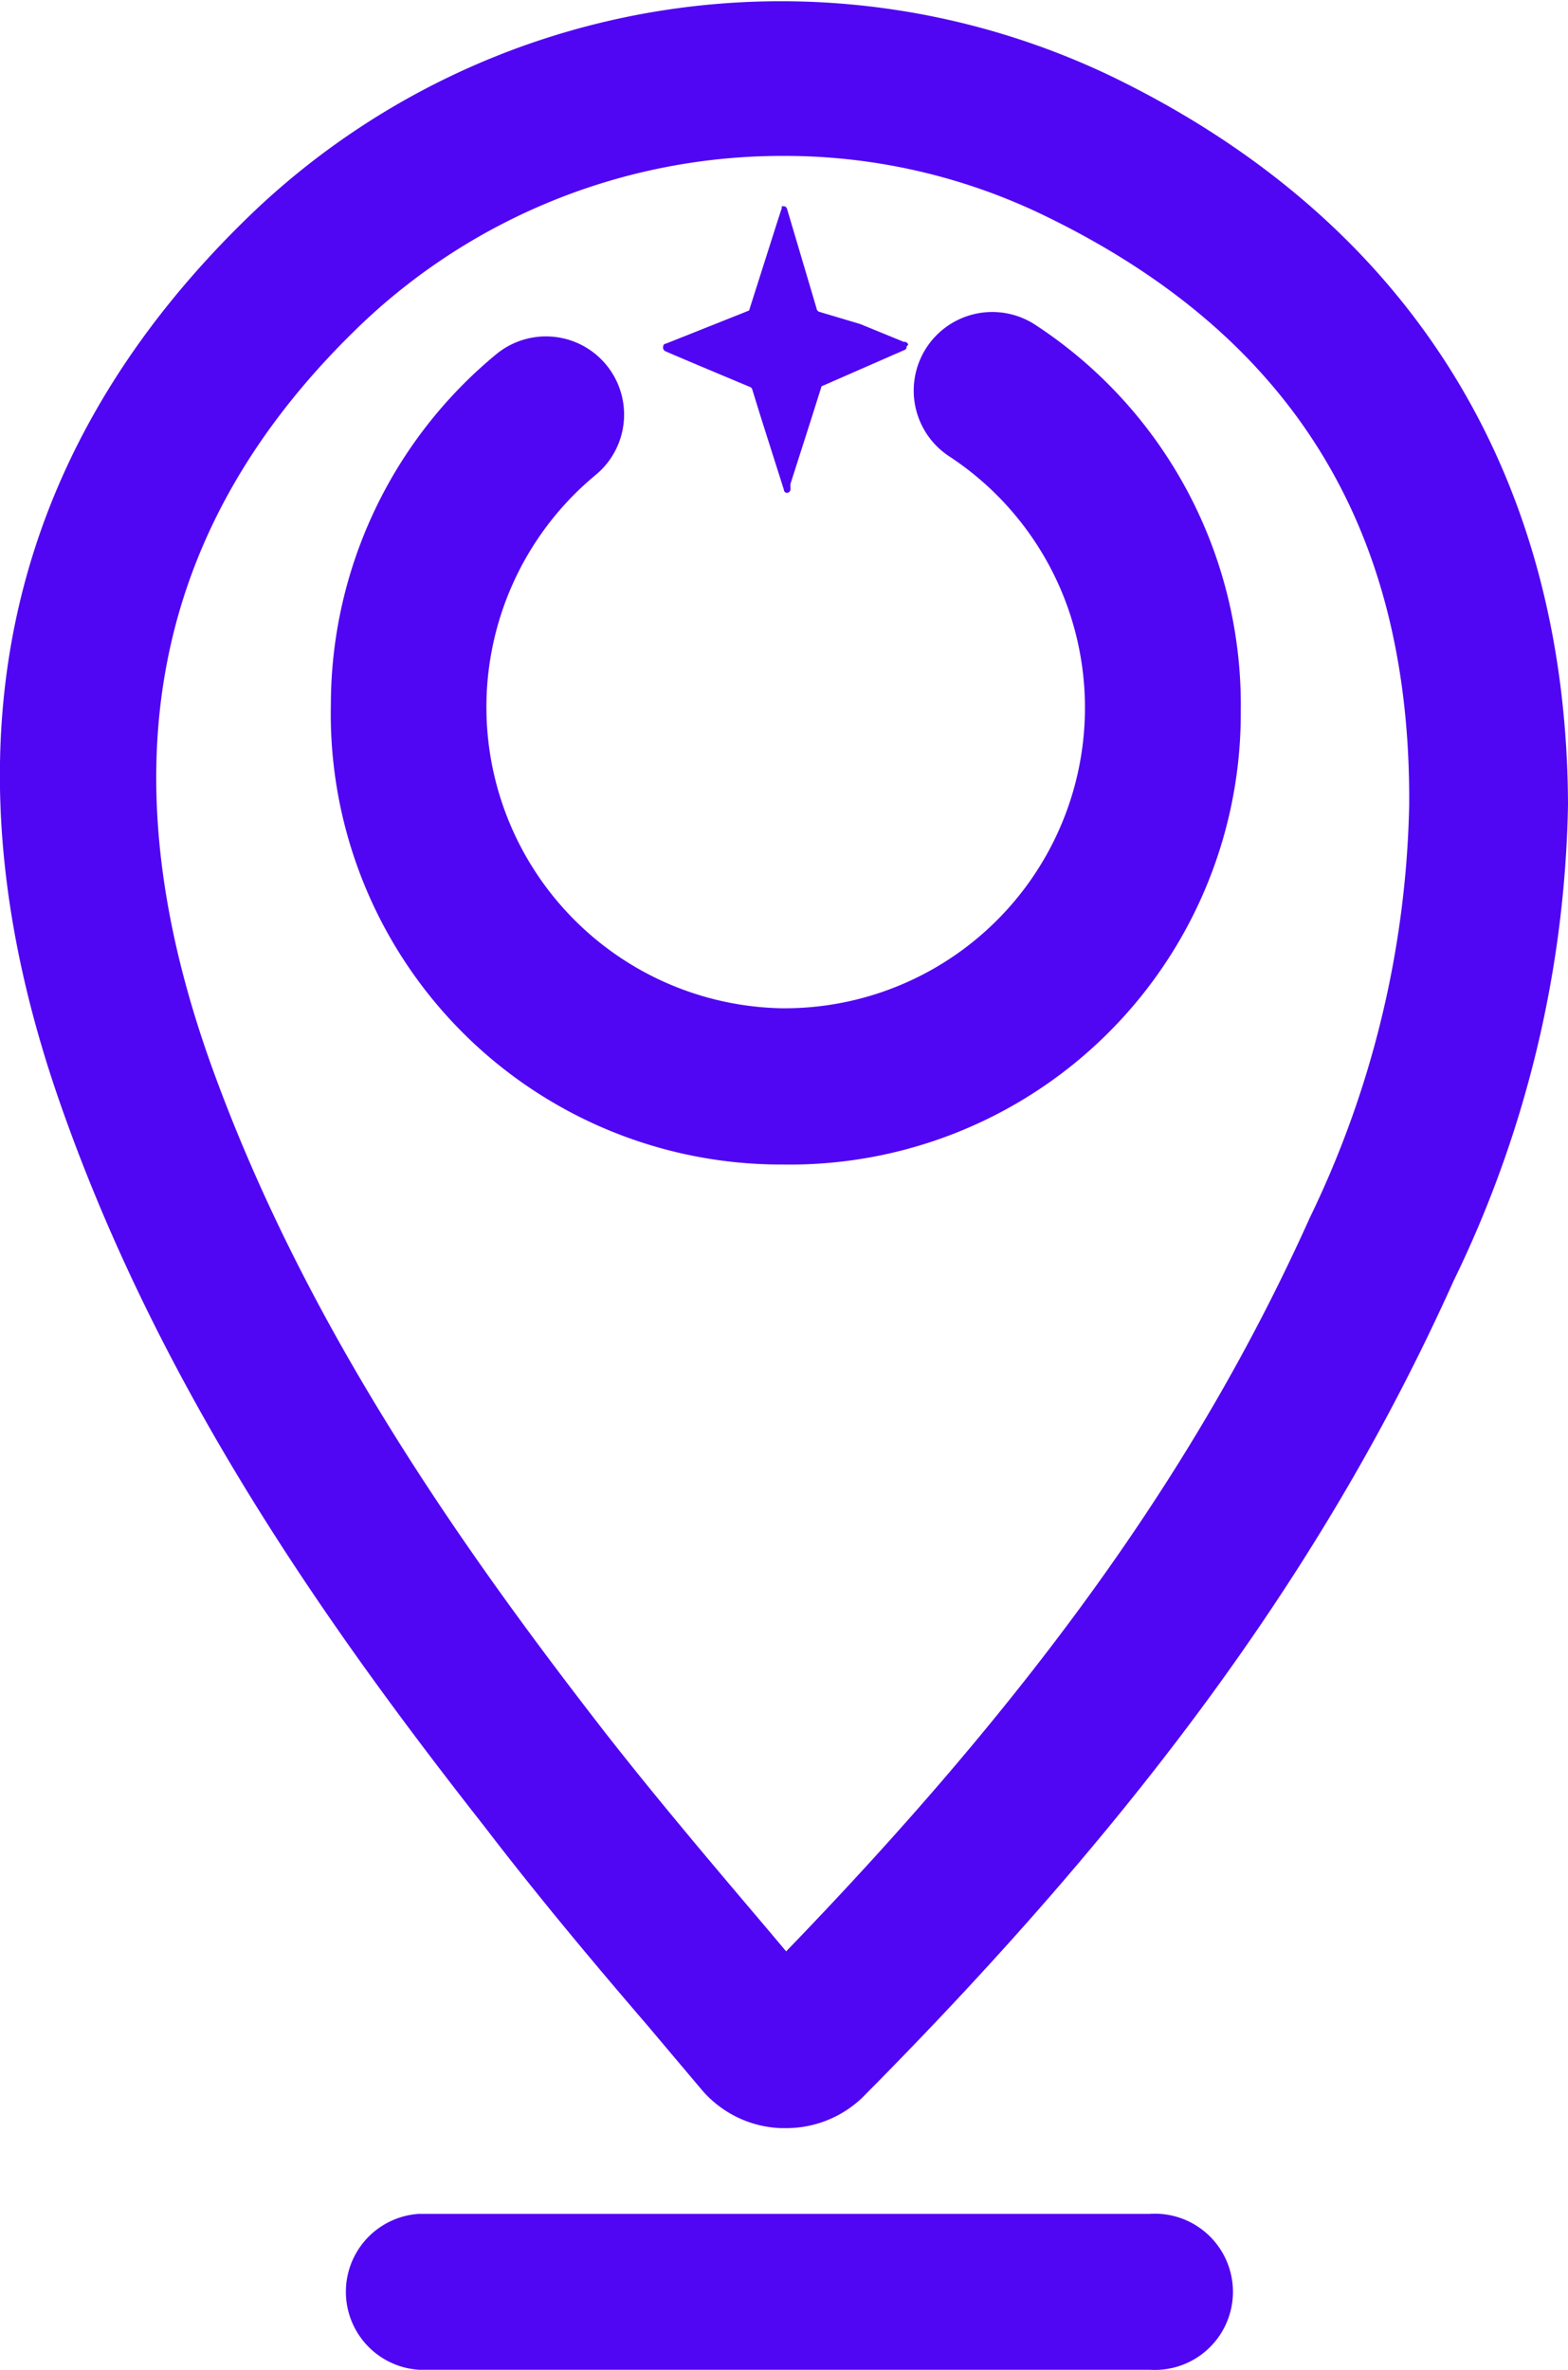 <svg xmlns="http://www.w3.org/2000/svg" viewBox="0 0 47.39 71.59"><defs><style>.cls-1{fill:#5006f2;}</style></defs><g id="Capa_2" data-name="Capa 2"><g id="Capa_2-2" data-name="Capa 2"><path class="cls-1" d="M27.4,10.47a.1.1,0,0,1-.08.11l-2.49,1.09-.3.95-.64,2,0,.1a.25.25,0,0,1,0,.07v0a.11.11,0,0,1-.11.1s-.08,0-.09-.1L23,12.62l-.26-.84a.14.14,0,0,0-.05-.08s-2.56-1.07-2.6-1.1h0a.14.14,0,0,1-.05-.08c0-.06,0-.13.09-.14l2.51-1,0,0,.85-2.67.14-.43s0,0,0,0a.1.1,0,0,1,0-.05s0,0,.06,0a.11.11,0,0,1,.1.09l.89,3a.12.12,0,0,0,.08.1L26,9.79l1.32.54a.08.08,0,0,1,.05,0,.13.13,0,0,1,.08.08v0"/><path class="cls-1" d="M23.73,64.29h-.14a3.31,3.31,0,0,1-2.4-1.18l-1.62-1.92c-1.72-2-3.34-3.94-4.92-6-4.6-5.86-9.71-13-12.78-21.71C-1.93,22.76.06,13.6,7.77,6.3a23.14,23.14,0,0,1,25.81-4c9,4.35,13.77,12,13.81,22a34.2,34.2,0,0,1-3.46,14.4c-3.75,8.34-9.26,16-17.86,24.66h0A3.32,3.32,0,0,1,23.73,64.29Zm.66-2.63h0Zm.4-1.59h0ZM23.66,4.71A18.45,18.45,0,0,0,11,9.72C4.69,15.71,3.15,23,6.32,32c2.84,8,7.68,14.82,12,20.38,1.52,1.94,3.11,3.82,4.8,5.81l.64.76c7.57-7.83,12.48-14.71,15.83-22.17a29.94,29.94,0,0,0,3-12.45C42.65,15.92,39,10.1,31.54,6.5A18,18,0,0,0,23.66,4.71Z"/><path class="cls-1" d="M23.67,35.18h-.1A13.61,13.61,0,0,1,10,21.28,13.73,13.73,0,0,1,15,10.7a2.36,2.36,0,0,1,3,3.65,9.1,9.1,0,0,0,5.65,16.11h.06a9.08,9.08,0,0,0,5-16.66,2.36,2.36,0,0,1,2.56-4,13.71,13.71,0,0,1,6.23,11.68A13.63,13.63,0,0,1,23.67,35.18Z"/><path class="cls-1" d="M34.75,71.59H12.66a2.36,2.36,0,0,1,0-4.71H34.75a2.36,2.36,0,1,1,0,4.71Z"/></g></g></svg>